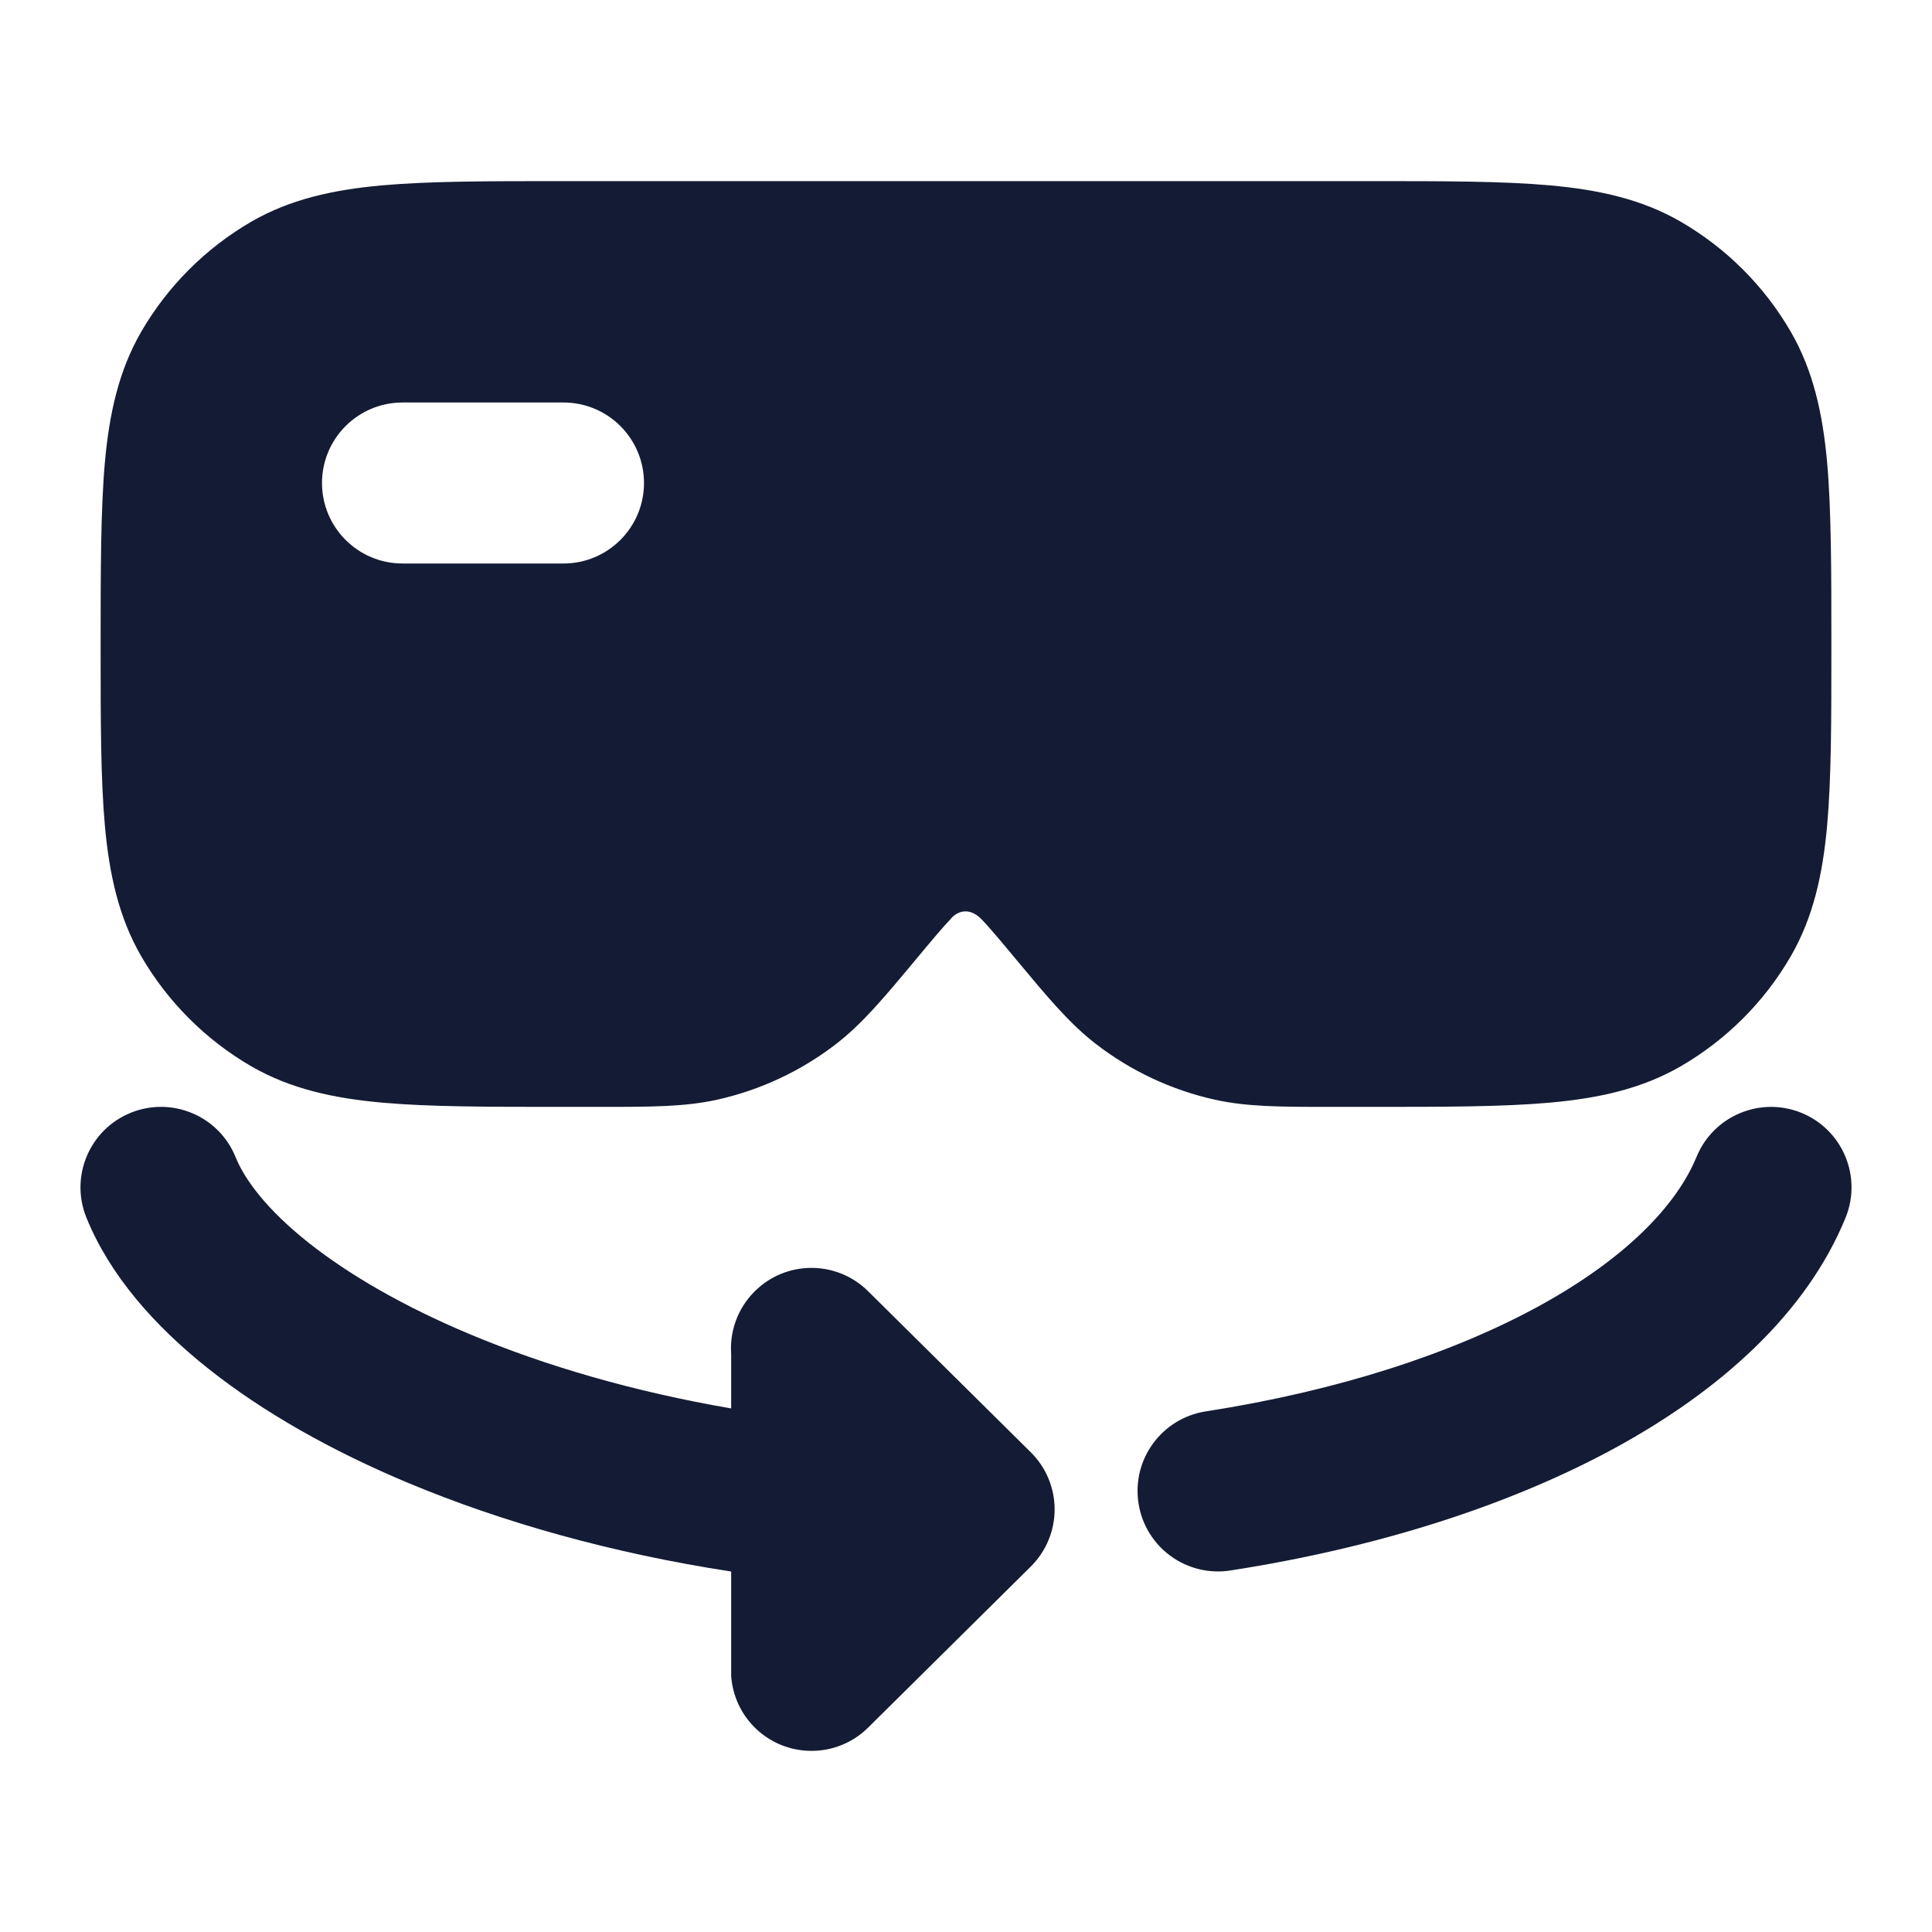 <svg width="24" height="24" viewBox="0 0 24 24" fill="none" xmlns="http://www.w3.org/2000/svg">
<path fill-rule="evenodd" clip-rule="evenodd" d="M19.258 2.303C18.669 2.25 17.94 2.25 17.036 2.25H6.964H6.964C6.06 2.25 5.331 2.25 4.742 2.303C4.136 2.358 3.606 2.475 3.125 2.752C2.555 3.082 2.082 3.555 1.752 4.125C1.475 4.606 1.358 5.136 1.303 5.742C1.25 6.331 1.25 7.132 1.25 8.036V8.036C1.25 8.94 1.25 9.669 1.303 10.258C1.358 10.864 1.475 11.394 1.752 11.875C2.082 12.445 2.555 12.918 3.125 13.248C3.606 13.525 4.136 13.642 4.742 13.697C5.331 13.75 6.06 13.75 6.964 13.75L7.474 13.75H7.474C8.084 13.75 8.505 13.75 8.908 13.661C9.446 13.541 9.951 13.305 10.387 12.968C10.713 12.716 10.983 12.392 11.373 11.924C11.555 11.705 11.718 11.51 11.808 11.418C11.863 11.345 12.018 11.243 12.192 11.418C12.282 11.51 12.445 11.705 12.627 11.924C13.017 12.392 13.287 12.716 13.613 12.968C14.049 13.305 14.554 13.541 15.092 13.661C15.495 13.75 15.916 13.75 16.526 13.75H16.526L17.036 13.75C17.94 13.75 18.669 13.75 19.258 13.697C19.864 13.642 20.394 13.525 20.875 13.248C21.445 12.918 21.919 12.445 22.248 11.875C22.525 11.394 22.642 10.864 22.697 10.258C22.75 9.669 22.75 8.94 22.75 8.036C22.75 7.132 22.75 6.331 22.697 5.742C22.642 5.136 22.525 4.606 22.248 4.125C21.919 3.555 21.445 3.082 20.875 2.752C20.394 2.475 19.864 2.358 19.258 2.303ZM5 5C4.448 5 4 5.448 4 6C4 6.552 4.448 7 5 7H7C7.552 7 8 6.552 8 6C8 5.448 7.552 5 7 5H5Z" fill="#141B34"/>
<path d="M1.625 13.823C2.137 13.616 2.72 13.863 2.927 14.375C3.042 14.659 3.319 15.029 3.831 15.436C4.335 15.835 5.014 16.23 5.846 16.578C6.778 16.968 7.876 17.289 9.083 17.496V16.822C9.063 16.544 9.159 16.26 9.37 16.047C9.758 15.654 10.392 15.651 10.784 16.04L12.804 18.04C12.994 18.227 13.101 18.483 13.101 18.75C13.101 19.017 12.994 19.273 12.804 19.461L10.784 21.461C10.392 21.849 9.758 21.846 9.37 21.454C9.195 21.277 9.1 21.052 9.083 20.822V19.522C7.601 19.295 6.24 18.91 5.074 18.423C4.113 18.021 3.265 17.54 2.588 17.002C1.919 16.471 1.363 15.841 1.073 15.125C0.866 14.613 1.113 14.03 1.625 13.823Z" fill="#141B34"/>
<path d="M22.38 13.825C22.891 14.035 23.135 14.619 22.925 15.13C22.438 16.319 21.369 17.273 20.072 17.982C18.758 18.7 17.109 19.226 15.285 19.509C14.739 19.594 14.228 19.221 14.143 18.675C14.058 18.129 14.432 17.618 14.978 17.533C16.625 17.277 18.043 16.812 19.113 16.227C20.199 15.633 20.829 14.97 21.075 14.371C21.285 13.86 21.869 13.616 22.38 13.825Z" fill="#141B34"/>
</svg>
